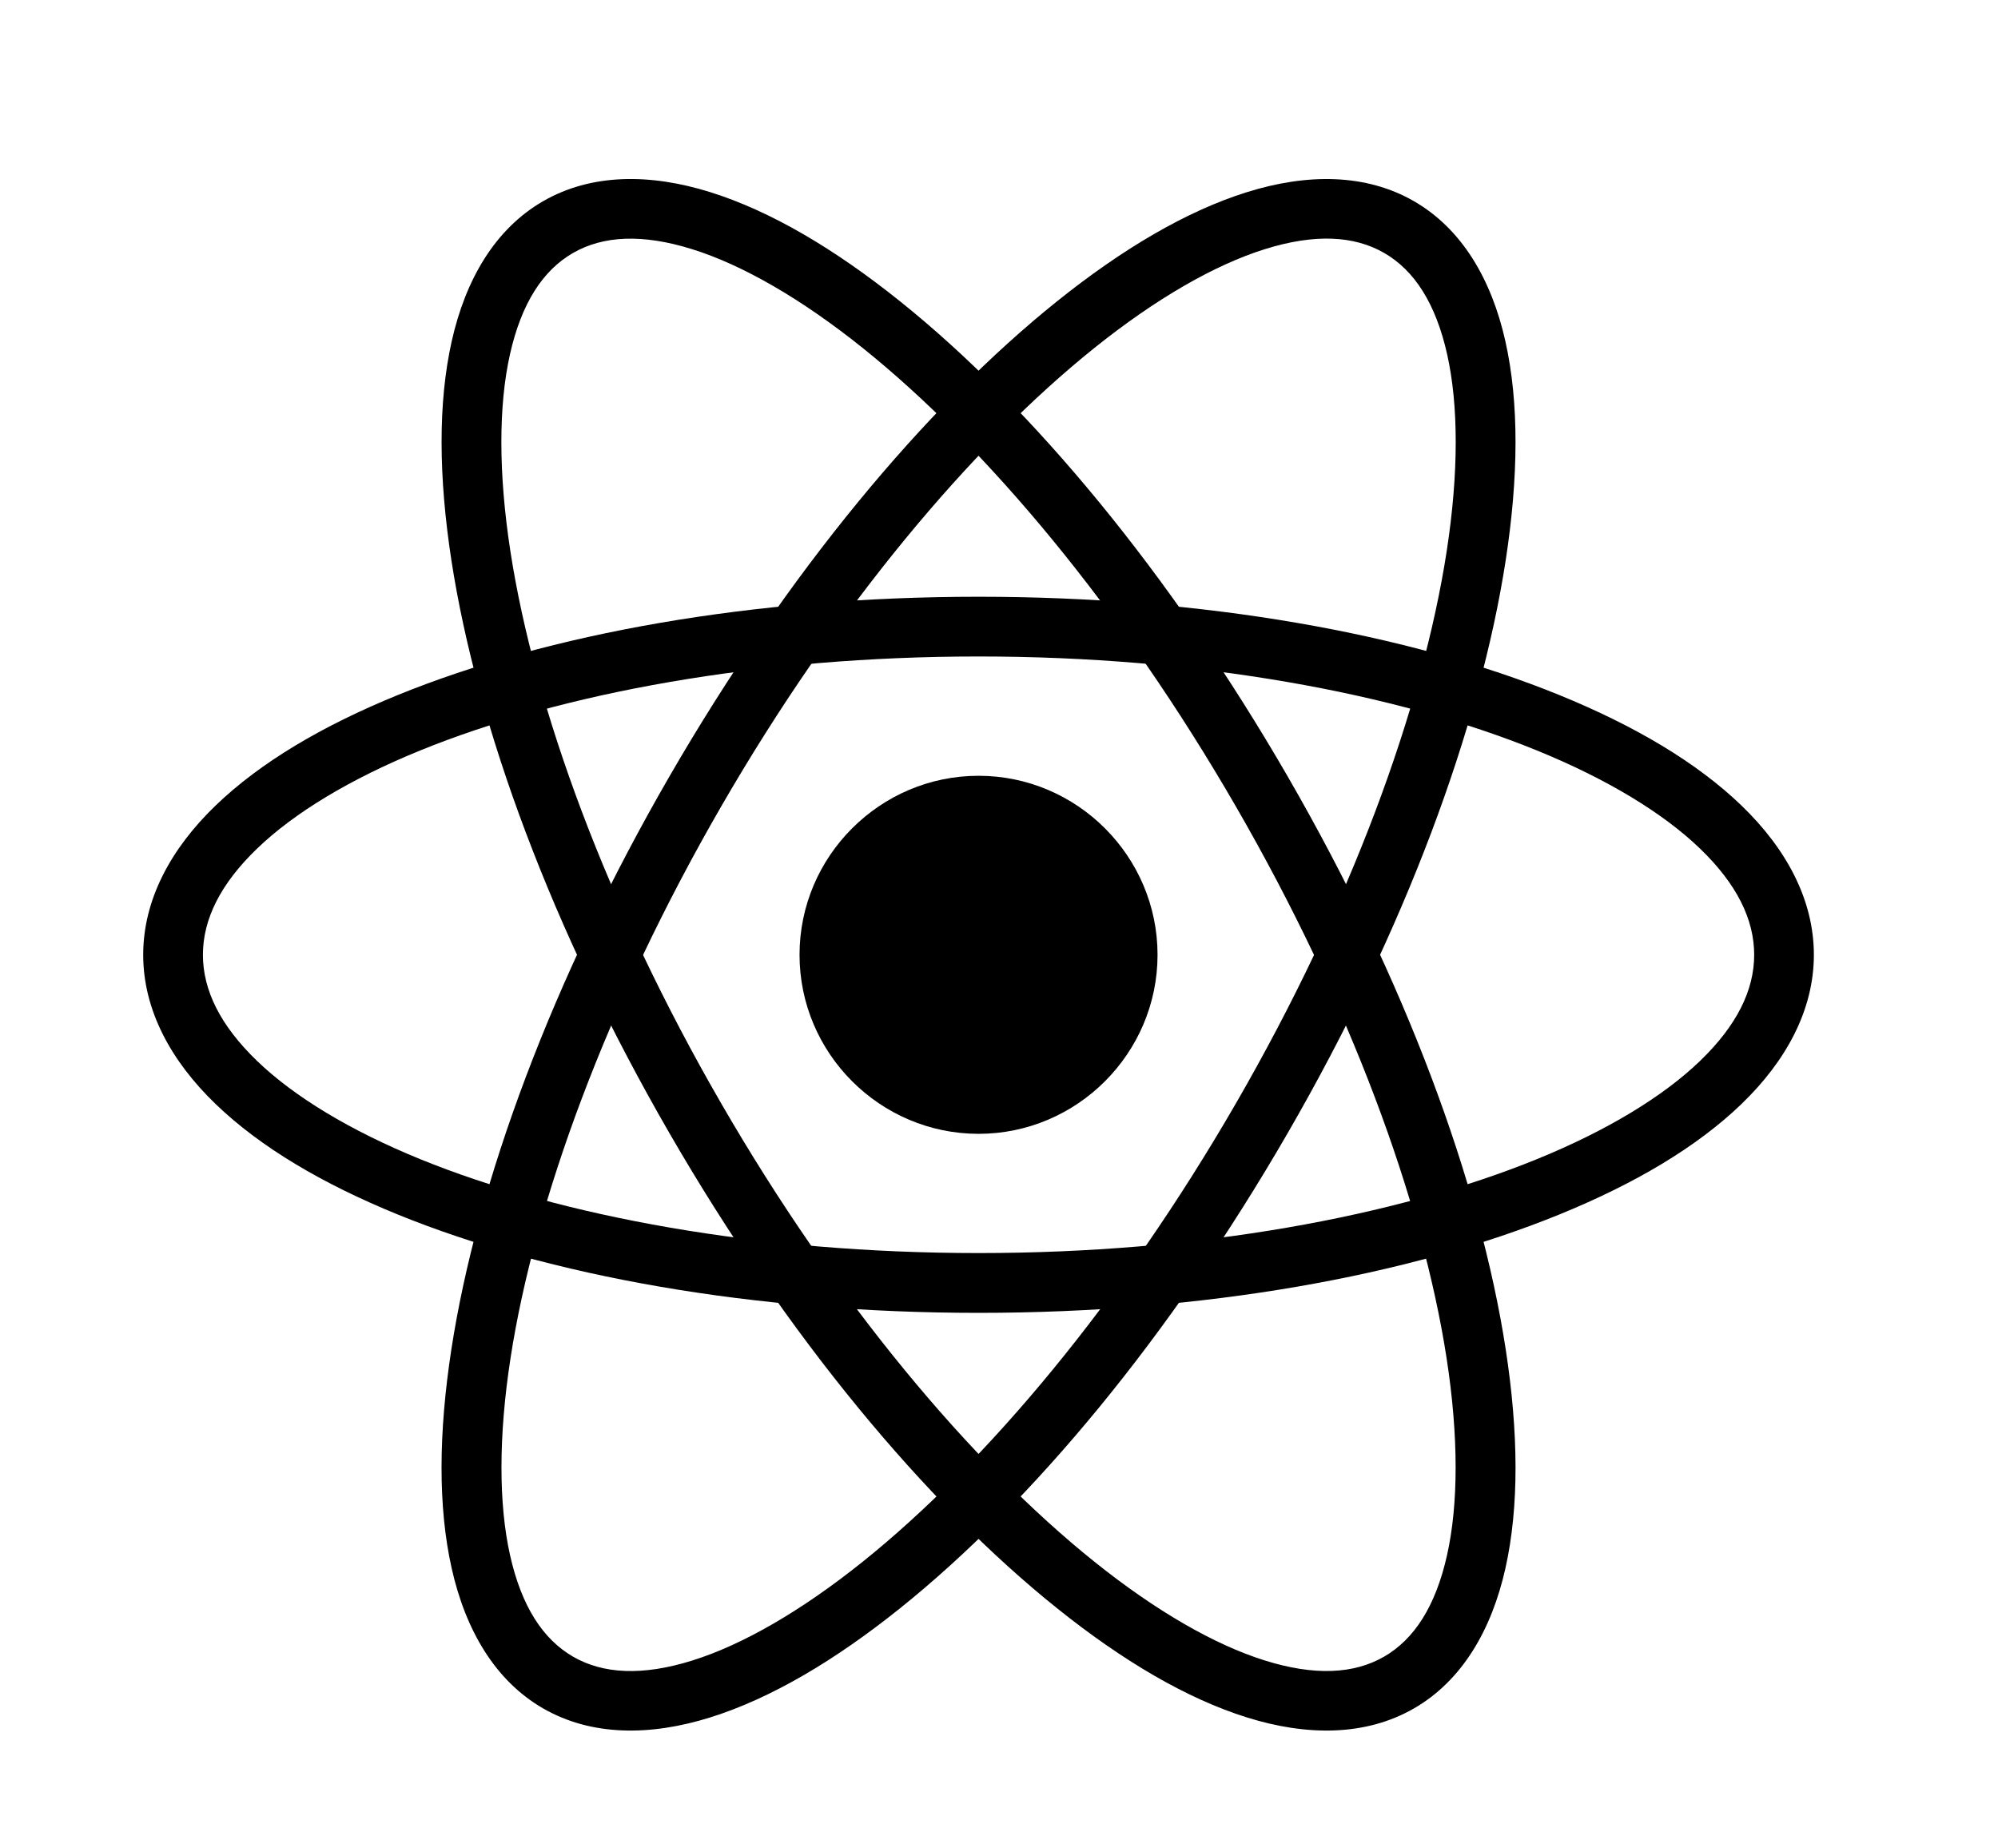 <?xml version="1.0" encoding="UTF-8" standalone="no"?>
<!DOCTYPE svg PUBLIC "-//W3C//DTD SVG 1.1//EN" "http://www.w3.org/Graphics/SVG/1.1/DTD/svg11.dtd">
<svg width="100%" height="100%" viewBox="0 0 586 542" version="1.1" xmlns="http://www.w3.org/2000/svg" xmlns:xlink="http://www.w3.org/1999/xlink" xml:space="preserve" xmlns:serif="http://www.serif.com/" style="fill-rule:evenodd;clip-rule:evenodd;stroke-linejoin:round;stroke-miterlimit:2;">
    <g transform="matrix(1,0,0,1,-63,0)">
        <path d="M350,227.5C321.109,227.5 297.5,251.109 297.5,280C297.5,308.891 321.109,332.5 350,332.5C378.891,332.5 402.5,308.891 402.5,280C402.5,251.109 378.891,227.5 350,227.5Z" style="fill-rule:nonzero;"/>
        <path d="M105,280C105,296.195 113.141,311.148 126.242,323.766C139.344,336.387 157.551,347.149 179.648,356.153C223.843,374.157 283.798,385.001 349.998,385.001C416.198,385.001 476.158,374.157 520.348,356.153C542.446,347.149 560.653,336.387 573.754,323.766C586.856,311.145 594.996,296.192 594.996,280C594.996,263.805 586.855,248.836 573.754,236.215C560.652,223.594 542.445,212.832 520.348,203.828C476.157,185.824 416.198,175 349.998,175C283.798,175 223.838,185.828 179.648,203.828C157.55,212.832 139.347,223.594 126.242,236.215C113.14,248.836 105,263.805 105,280ZM122.516,280C122.516,269.617 127.602,259.25 138.411,248.844C149.216,238.438 165.606,228.477 186.263,220.067C227.572,203.239 285.728,192.516 350.003,192.516C414.273,192.516 472.433,203.235 513.743,220.067C534.399,228.481 550.79,238.438 561.595,248.844C572.4,259.25 577.49,269.617 577.49,280C577.49,290.383 572.404,300.73 561.595,311.137C550.79,321.543 534.4,331.52 513.743,339.934C472.434,356.762 414.278,367.465 350.003,367.465C285.733,367.465 227.573,356.762 186.263,339.934C165.607,331.52 149.216,321.543 138.411,311.137C127.606,300.731 122.516,290.379 122.516,280Z" style="fill-rule:nonzero;"/>
        <path d="M477.71,501C491.815,492.863 500.483,477.988 504.53,459.906C508.577,441.824 508.362,420.078 504.616,395.687C497.1,346.91 475.194,287.437 440.675,227.707C406.155,167.98 365.55,119.287 327.025,88.397C307.759,72.952 289.017,61.893 271.318,56.35C253.619,50.807 236.388,50.87 222.283,59.006C208.178,67.143 199.525,82.01 195.478,100.092C191.435,118.174 191.646,139.92 195.392,164.311C202.908,213.088 224.814,272.561 259.333,332.291C293.853,392.018 334.458,440.711 372.983,471.591C392.249,487.036 410.991,498.095 428.69,503.638C446.389,509.181 463.604,509.126 477.71,500.994L477.71,501ZM468.937,485.82C460.101,490.918 448.57,491.515 433.91,486.926C419.246,482.336 402.035,472.461 383.949,457.957C347.769,428.953 308.101,381.672 274.499,323.547C240.901,265.414 219.753,207.457 212.694,161.657C209.166,138.759 209.209,118.93 212.561,103.95C215.912,88.97 222.201,79.294 231.034,74.2C239.87,69.106 251.401,68.504 266.061,73.094C280.721,77.684 297.948,87.551 316.038,102.055C352.214,131.059 391.87,178.348 425.468,236.485C459.066,294.618 480.23,352.565 487.288,398.365C490.815,421.267 490.757,441.103 487.401,456.08C484.049,471.06 477.764,480.736 468.928,485.83L468.937,485.82Z" style="fill-rule:nonzero;"/>
        <path d="M222.29,501C208.185,492.863 199.517,477.988 195.47,459.902C191.423,441.82 191.63,420.086 195.384,395.699C202.9,346.918 224.814,287.429 259.333,227.699C293.853,167.972 334.458,119.279 372.983,88.389C392.249,72.944 410.983,61.901 428.682,56.358C446.381,50.815 463.612,50.877 477.721,59.014C491.826,67.151 500.479,82.018 504.526,100.104C508.569,118.186 508.366,139.92 504.612,164.307C497.096,213.084 475.19,272.557 440.671,332.287C406.151,392.014 365.538,440.717 327.011,471.607C307.745,487.052 289.007,498.099 271.312,503.638C253.613,509.181 236.398,509.126 222.289,500.994L222.29,501ZM231.063,485.82C239.899,490.914 251.422,491.531 266.083,486.941C280.747,482.351 297.966,472.461 316.056,457.957C352.236,428.953 391.904,381.672 425.506,323.537C459.104,265.404 480.248,207.457 487.303,161.657C490.831,138.755 490.796,118.911 487.444,103.93C484.092,88.95 477.807,79.274 468.971,74.18C460.135,69.086 448.604,68.485 433.944,73.075C419.28,77.664 402.046,87.548 383.96,102.052C347.78,131.056 308.136,178.329 274.54,236.462C240.942,294.595 219.774,352.552 212.72,398.352C209.193,421.254 209.243,441.102 212.599,456.086C215.951,471.066 222.247,480.727 231.079,485.824L231.063,485.82Z" style="fill-rule:nonzero;"/>
    </g>
</svg>

